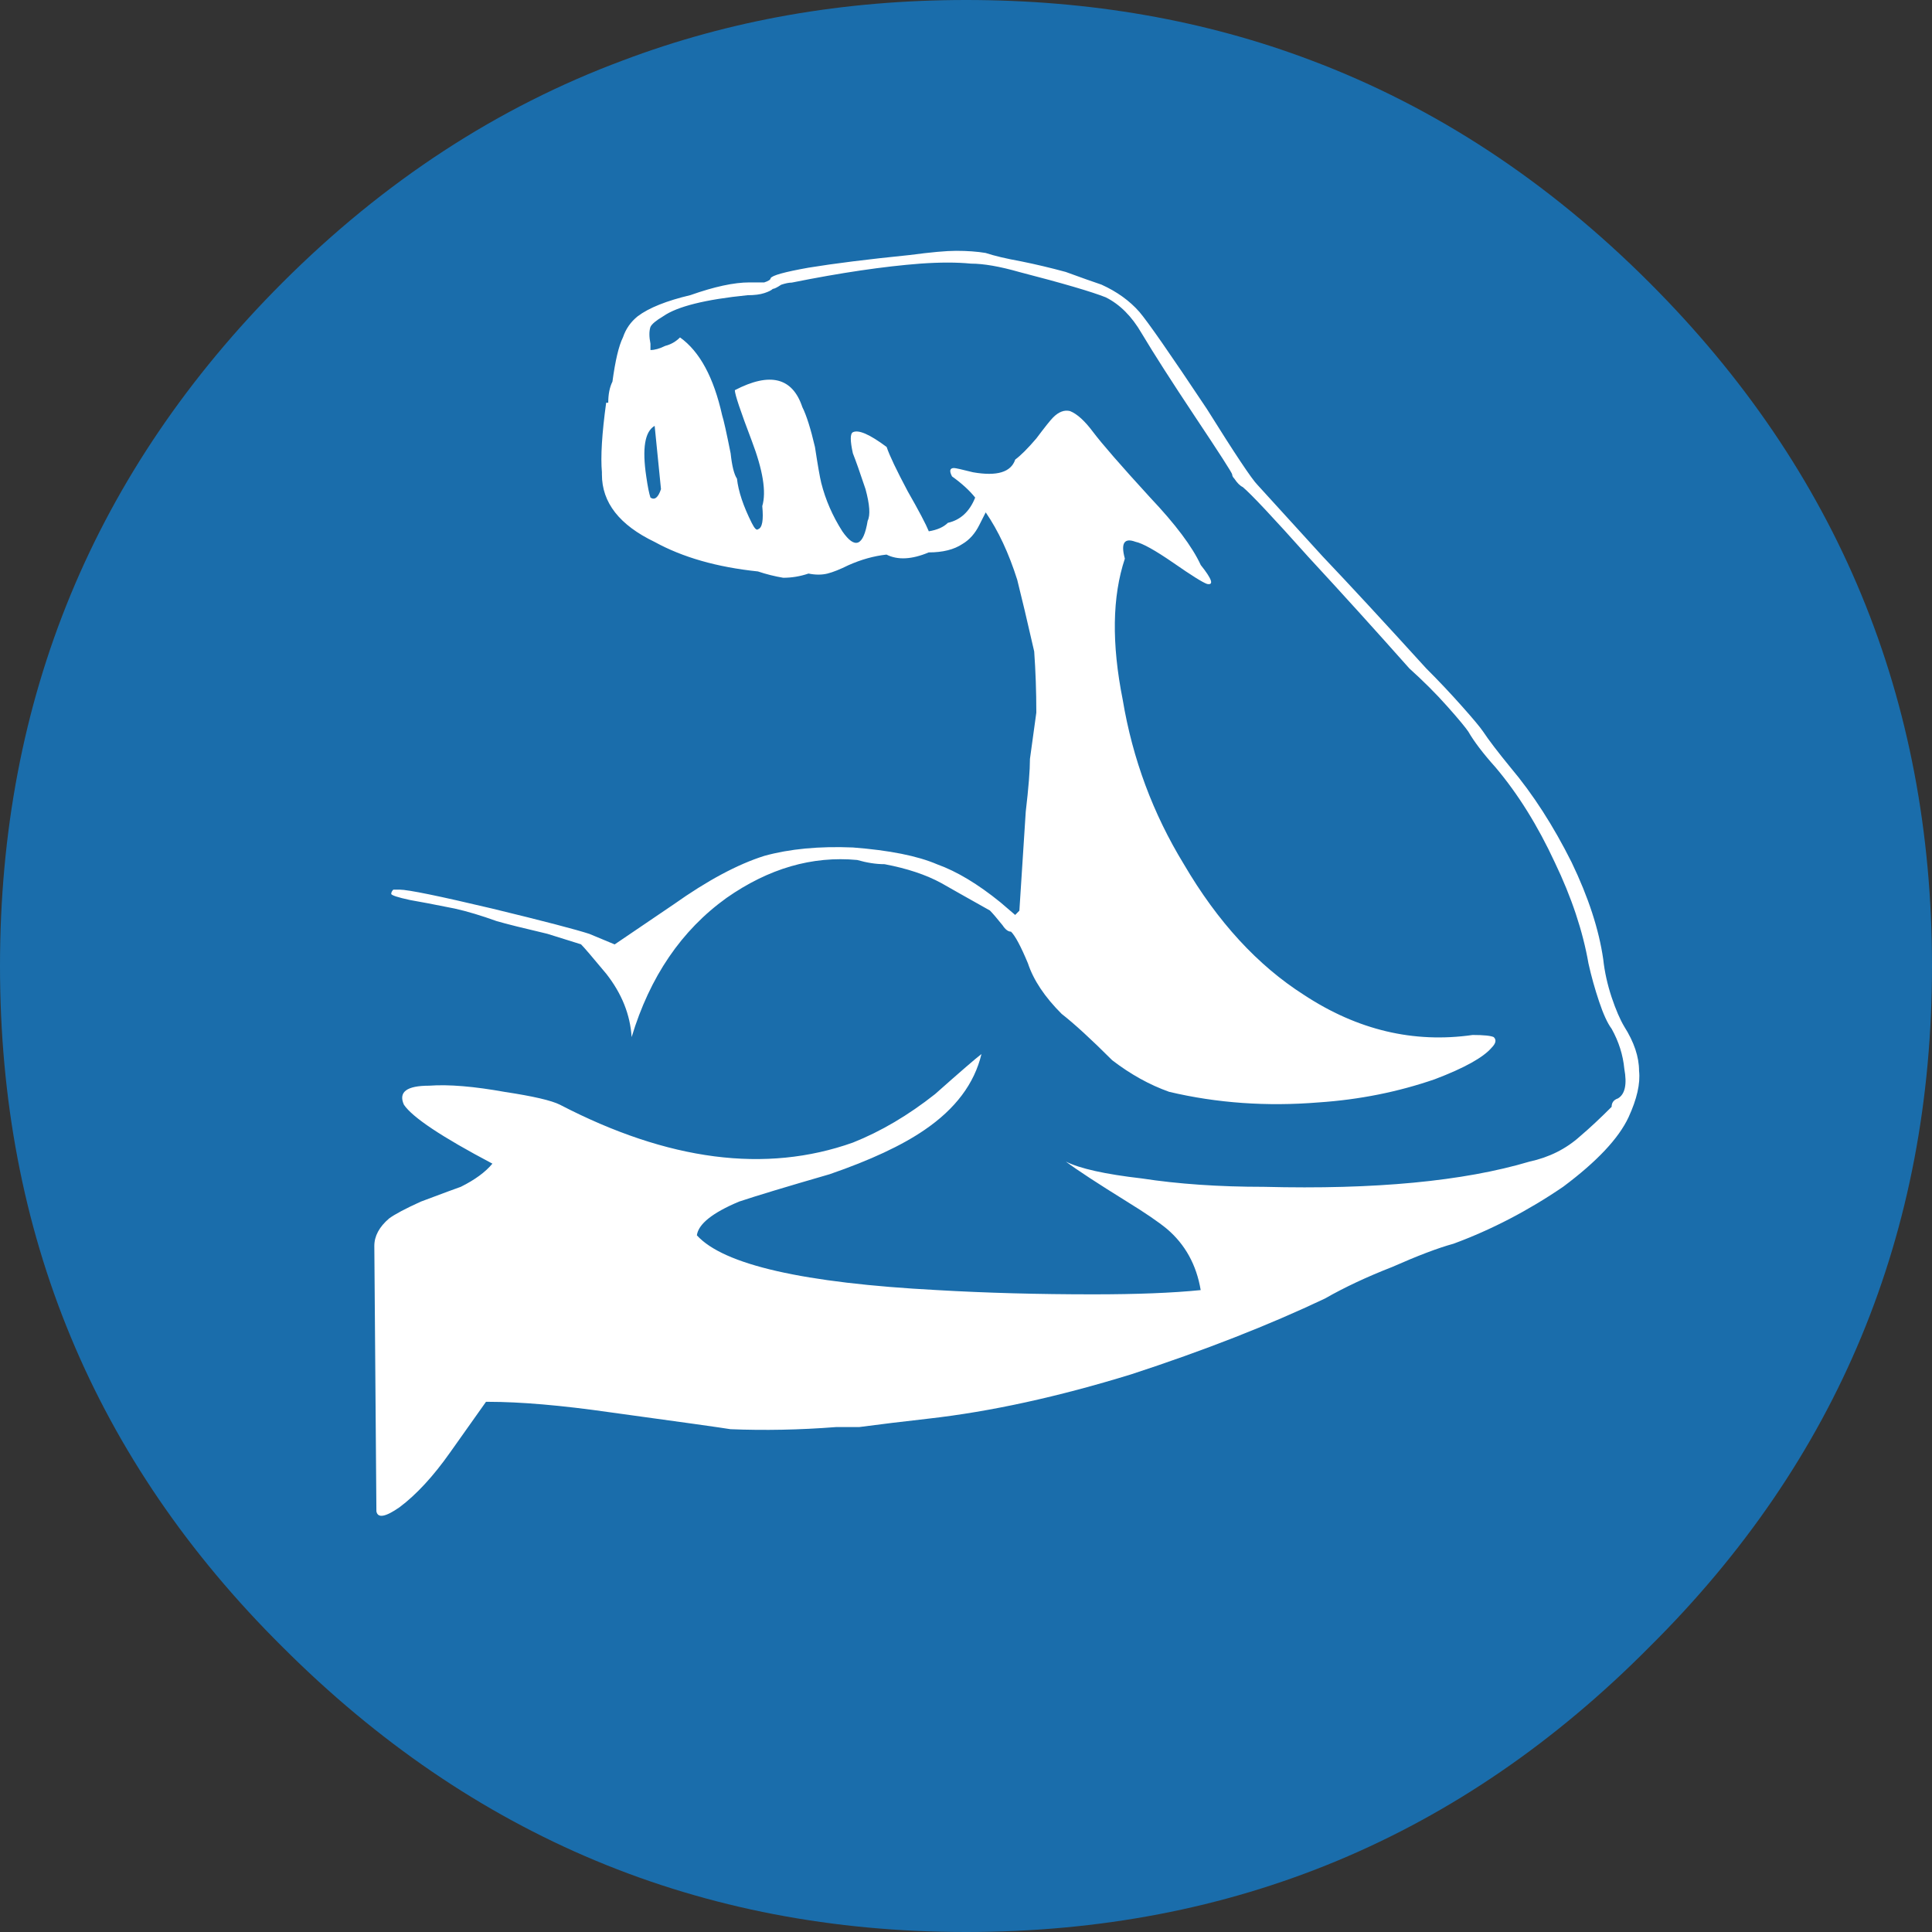 <?xml version="1.0" encoding="utf-8"?>
<!-- Generator: Adobe Illustrator 16.2.0, SVG Export Plug-In . SVG Version: 6.00 Build 0)  -->
<!DOCTYPE svg PUBLIC "-//W3C//DTD SVG 1.1//EN" "http://www.w3.org/Graphics/SVG/1.1/DTD/svg11.dtd">
<svg version="1.1" id="Layer_1" xmlns="http://www.w3.org/2000/svg" xmlns:xlink="http://www.w3.org/1999/xlink" x="0px" y="0px"
	 width="40px" height="40px" viewBox="0 0 40 40" enable-background="new 0 0 40 40" xml:space="preserve">
<rect x="0" y="0" width="40" height="40" fill="#333333" stroke="none"/>
<g>
	<g transform="matrix( 1, 0, 0, 1, 0,0) ">
		<g>
			<g id="Layer0_28_MEMBER_0_FILL">
				<path fill="#1A6DAB" d="M12.899,1.25c-2.6,0.967-4.949,2.5-7.05,4.6C1.95,9.75,0,14.467,0,20s1.95,10.232,5.85,14.1
					C9.783,38.033,14.5,40,20,40c5.533,0,10.25-1.967,14.148-5.9C38.05,30.232,40,25.533,40,20S38.05,9.75,34.148,5.85
					c-2.1-2.1-4.433-3.633-7-4.6C24.949,0.417,22.566,0,20,0C17.467,0,15.1,0.417,12.899,1.25z"/>
			</g>
		</g>
	</g>
</g>
<g>
	<path fill="#FFFFFF" d="M13.685,10.127l-0.131-1.31c-0.204,0.117-0.261,0.466-0.174,1.048c0.029,0.204,0.058,0.349,0.087,0.437
		C13.554,10.36,13.627,10.302,13.685,10.127z M22.894,6.156c-0.291-0.116-0.888-0.291-1.79-0.524
		c-0.406-0.116-0.74-0.174-1.003-0.174c-0.291-0.029-0.641-0.029-1.047,0c-0.757,0.058-1.644,0.188-2.662,0.393
		c-0.058,0-0.131,0.015-0.218,0.044c-0.087,0.058-0.146,0.086-0.174,0.086c-0.029,0.029-0.087,0.058-0.175,0.087
		s-0.204,0.044-0.349,0.044C14.602,6.2,14.02,6.345,13.729,6.549c-0.146,0.087-0.233,0.159-0.262,0.219
		c-0.029,0.086-0.029,0.203,0,0.349v0.13c0.087,0,0.189-0.028,0.306-0.086c0.116-0.029,0.218-0.087,0.306-0.175
		c0.408,0.291,0.698,0.829,0.873,1.615c0.029,0.087,0.088,0.349,0.175,0.785c0.028,0.263,0.072,0.437,0.131,0.524
		c0.029,0.262,0.131,0.568,0.306,0.917c0.058,0.116,0.101,0.159,0.131,0.13c0.087-0.028,0.115-0.188,0.087-0.479
		c0.087-0.292,0.014-0.742-0.218-1.353c-0.233-0.612-0.35-0.96-0.35-1.047c0.728-0.379,1.193-0.262,1.397,0.349
		c0.087,0.174,0.174,0.451,0.262,0.828c0.058,0.379,0.101,0.626,0.13,0.743c0.088,0.349,0.233,0.683,0.437,1.003
		c0.262,0.378,0.437,0.307,0.524-0.218c0.058-0.117,0.043-0.334-0.044-0.655c-0.116-0.349-0.204-0.596-0.262-0.742
		c-0.058-0.261-0.058-0.407,0-0.437c0.117-0.058,0.349,0.044,0.699,0.305c0.058,0.175,0.204,0.48,0.436,0.917
		c0.233,0.407,0.378,0.684,0.437,0.829c0.175-0.029,0.306-0.087,0.394-0.175c0.261-0.059,0.45-0.232,0.566-0.523
		c-0.116-0.146-0.275-0.292-0.479-0.438C19.65,9.749,19.665,9.69,19.752,9.69c0.029,0,0.161,0.029,0.394,0.088
		c0.494,0.086,0.785,0,0.873-0.263c0.116-0.086,0.262-0.232,0.437-0.437c0.174-0.232,0.29-0.378,0.349-0.437
		c0.116-0.116,0.233-0.159,0.349-0.13c0.146,0.058,0.306,0.203,0.48,0.437c0.175,0.232,0.566,0.684,1.179,1.353
		c0.523,0.553,0.873,1.018,1.047,1.397c0.233,0.291,0.277,0.422,0.131,0.392c-0.087-0.029-0.32-0.174-0.698-0.437
		c-0.379-0.261-0.639-0.406-0.785-0.436c-0.233-0.087-0.307,0.029-0.219,0.349c-0.262,0.786-0.276,1.761-0.044,2.923
		c0.204,1.223,0.626,2.357,1.266,3.404c0.699,1.194,1.528,2.095,2.487,2.706c1.106,0.727,2.271,1.004,3.492,0.829
		c0.233,0,0.378,0.016,0.436,0.044c0.061,0.059,0.043,0.131-0.043,0.219c-0.174,0.203-0.567,0.422-1.179,0.654
		c-0.756,0.261-1.556,0.422-2.399,0.479c-1.076,0.088-2.11,0.015-3.099-0.219c-0.408-0.145-0.8-0.363-1.179-0.654
		c-0.437-0.437-0.786-0.756-1.047-0.96c-0.35-0.35-0.583-0.698-0.698-1.047c-0.146-0.35-0.262-0.568-0.35-0.655
		c-0.059,0-0.116-0.043-0.174-0.131c-0.117-0.145-0.203-0.247-0.263-0.307c-0.466-0.261-0.8-0.45-1.003-0.566
		c-0.32-0.175-0.713-0.305-1.178-0.393c-0.175,0-0.364-0.029-0.567-0.087c-0.932-0.087-1.833,0.175-2.706,0.786
		c-0.932,0.67-1.586,1.63-1.964,2.881c-0.029-0.466-0.204-0.901-0.524-1.31c-0.291-0.349-0.465-0.554-0.524-0.611l-0.698-0.218
		c-0.494-0.116-0.844-0.203-1.047-0.262c-0.32-0.115-0.611-0.203-0.873-0.261c-0.436-0.087-0.742-0.146-0.917-0.175
		C8.231,18.579,8.1,18.534,8.1,18.506c0-0.029,0.015-0.059,0.043-0.087c0.058,0,0.101,0,0.131,0c0.175,0,0.814,0.131,1.92,0.393
		c1.077,0.261,1.746,0.437,2.008,0.523l0.524,0.218l1.222-0.829c0.698-0.495,1.324-0.83,1.876-1.004
		c0.524-0.145,1.135-0.203,1.833-0.174c0.757,0.058,1.338,0.174,1.746,0.349c0.407,0.146,0.843,0.408,1.309,0.786l0.306,0.262
		c0.029-0.028,0.058-0.059,0.087-0.088l0.132-2.05c0.058-0.495,0.087-0.858,0.087-1.092l0.132-0.959
		c0-0.436-0.015-0.858-0.044-1.266c-0.146-0.641-0.263-1.134-0.351-1.483c-0.175-0.553-0.393-1.019-0.653-1.397l-0.132,0.261
		c-0.087,0.175-0.203,0.307-0.349,0.393c-0.175,0.117-0.408,0.175-0.699,0.175c-0.35,0.147-0.641,0.162-0.874,0.045
		c-0.262,0.029-0.523,0.102-0.786,0.219c-0.174,0.086-0.32,0.145-0.436,0.174c-0.117,0.029-0.248,0.029-0.393,0
		c-0.175,0.059-0.349,0.087-0.523,0.087c-0.175-0.029-0.35-0.073-0.524-0.131c-0.844-0.088-1.557-0.291-2.139-0.611
		c-0.728-0.35-1.091-0.814-1.091-1.397V9.778c-0.029-0.32,0-0.8,0.088-1.44h0.043c0-0.175,0.029-0.321,0.087-0.437
		c0.059-0.437,0.131-0.743,0.218-0.917c0.059-0.175,0.16-0.32,0.306-0.437c0.233-0.175,0.597-0.32,1.091-0.437
		c0.495-0.175,0.902-0.263,1.222-0.263c0.117,0,0.218,0,0.306,0c0.087-0.028,0.131-0.057,0.131-0.086
		c0.029-0.059,0.291-0.131,0.786-0.219c0.524-0.086,1.223-0.174,2.095-0.262c0.437-0.058,0.756-0.087,0.96-0.087
		c0.232,0,0.436,0.015,0.61,0.044c0.175,0.058,0.422,0.117,0.741,0.175c0.292,0.059,0.597,0.131,0.918,0.218
		c0.319,0.117,0.566,0.204,0.741,0.263c0.32,0.145,0.583,0.334,0.786,0.566c0.174,0.204,0.64,0.873,1.396,2.008
		c0.582,0.931,0.931,1.455,1.047,1.571l1.353,1.485c0.554,0.582,1.266,1.353,2.139,2.313c0.263,0.262,0.509,0.524,0.742,0.786
		c0.233,0.261,0.379,0.437,0.437,0.523c0.116,0.175,0.305,0.423,0.567,0.743c0.465,0.552,0.888,1.208,1.266,1.964
		c0.35,0.727,0.567,1.397,0.655,2.007c0.028,0.262,0.087,0.524,0.173,0.785c0.088,0.263,0.176,0.465,0.263,0.611
		c0.202,0.319,0.306,0.626,0.306,0.916c0.029,0.263-0.044,0.583-0.218,0.961c-0.204,0.437-0.655,0.917-1.354,1.439
		c-0.726,0.495-1.484,0.889-2.27,1.179c-0.319,0.087-0.741,0.248-1.266,0.48c-0.523,0.204-0.989,0.422-1.396,0.655
		c-1.164,0.552-2.501,1.076-4.014,1.57c-1.513,0.466-2.91,0.771-4.19,0.916c-0.524,0.059-1.004,0.117-1.44,0.175h-0.48
		c-0.757,0.059-1.484,0.072-2.182,0.044c-0.175-0.029-1.004-0.146-2.488-0.349c-1.018-0.146-1.862-0.218-2.531-0.218h-0.044
		l-0.742,1.047c-0.349,0.495-0.698,0.873-1.047,1.135c-0.291,0.203-0.452,0.233-0.48,0.086L7.75,25.795
		c0-0.203,0.102-0.394,0.306-0.568c0.116-0.086,0.334-0.202,0.655-0.348c0.465-0.175,0.742-0.277,0.829-0.307
		c0.292-0.145,0.51-0.305,0.655-0.48c-1.047-0.552-1.658-0.959-1.833-1.221c-0.117-0.263,0.058-0.393,0.524-0.393
		c0.407-0.03,0.931,0.015,1.571,0.13c0.582,0.088,0.96,0.176,1.134,0.263c2.241,1.164,4.263,1.426,6.067,0.785
		c0.582-0.232,1.149-0.567,1.702-1.004c0.524-0.465,0.843-0.741,0.96-0.829c-0.146,0.611-0.539,1.135-1.179,1.571
		c-0.466,0.32-1.12,0.626-1.964,0.917c-0.902,0.261-1.527,0.45-1.876,0.567c-0.553,0.232-0.843,0.466-0.873,0.698
		c0.553,0.61,2.211,0.988,4.975,1.134c1.018,0.059,2.094,0.088,3.229,0.088c0.902,0,1.646-0.029,2.227-0.088
		c-0.088-0.523-0.321-0.945-0.698-1.266c-0.175-0.145-0.452-0.334-0.829-0.566c-0.61-0.379-1.033-0.655-1.265-0.829
		c0.289,0.145,0.813,0.262,1.57,0.349c0.756,0.116,1.6,0.174,2.53,0.174c2.299,0.059,4.132-0.115,5.499-0.522
		c0.407-0.088,0.757-0.263,1.047-0.524c0.205-0.174,0.422-0.378,0.654-0.61c0-0.089,0.045-0.146,0.132-0.175
		c0.146-0.088,0.189-0.292,0.131-0.611c-0.028-0.291-0.116-0.567-0.263-0.83c-0.086-0.115-0.173-0.305-0.26-0.566
		c-0.088-0.262-0.161-0.523-0.219-0.785c-0.117-0.67-0.349-1.368-0.698-2.095c-0.351-0.756-0.758-1.412-1.224-1.964
		c-0.261-0.291-0.449-0.539-0.566-0.743c-0.059-0.086-0.203-0.262-0.436-0.523c-0.233-0.263-0.496-0.524-0.786-0.786
		c-0.698-0.786-1.396-1.557-2.095-2.313c-0.728-0.815-1.179-1.295-1.353-1.441c-0.059-0.028-0.117-0.087-0.175-0.175
		c-0.028-0.028-0.044-0.057-0.044-0.086c0-0.029-0.263-0.437-0.786-1.222c-0.464-0.698-0.829-1.266-1.09-1.703
		C23.432,6.549,23.186,6.302,22.894,6.156z"/>
</g>
</svg>
